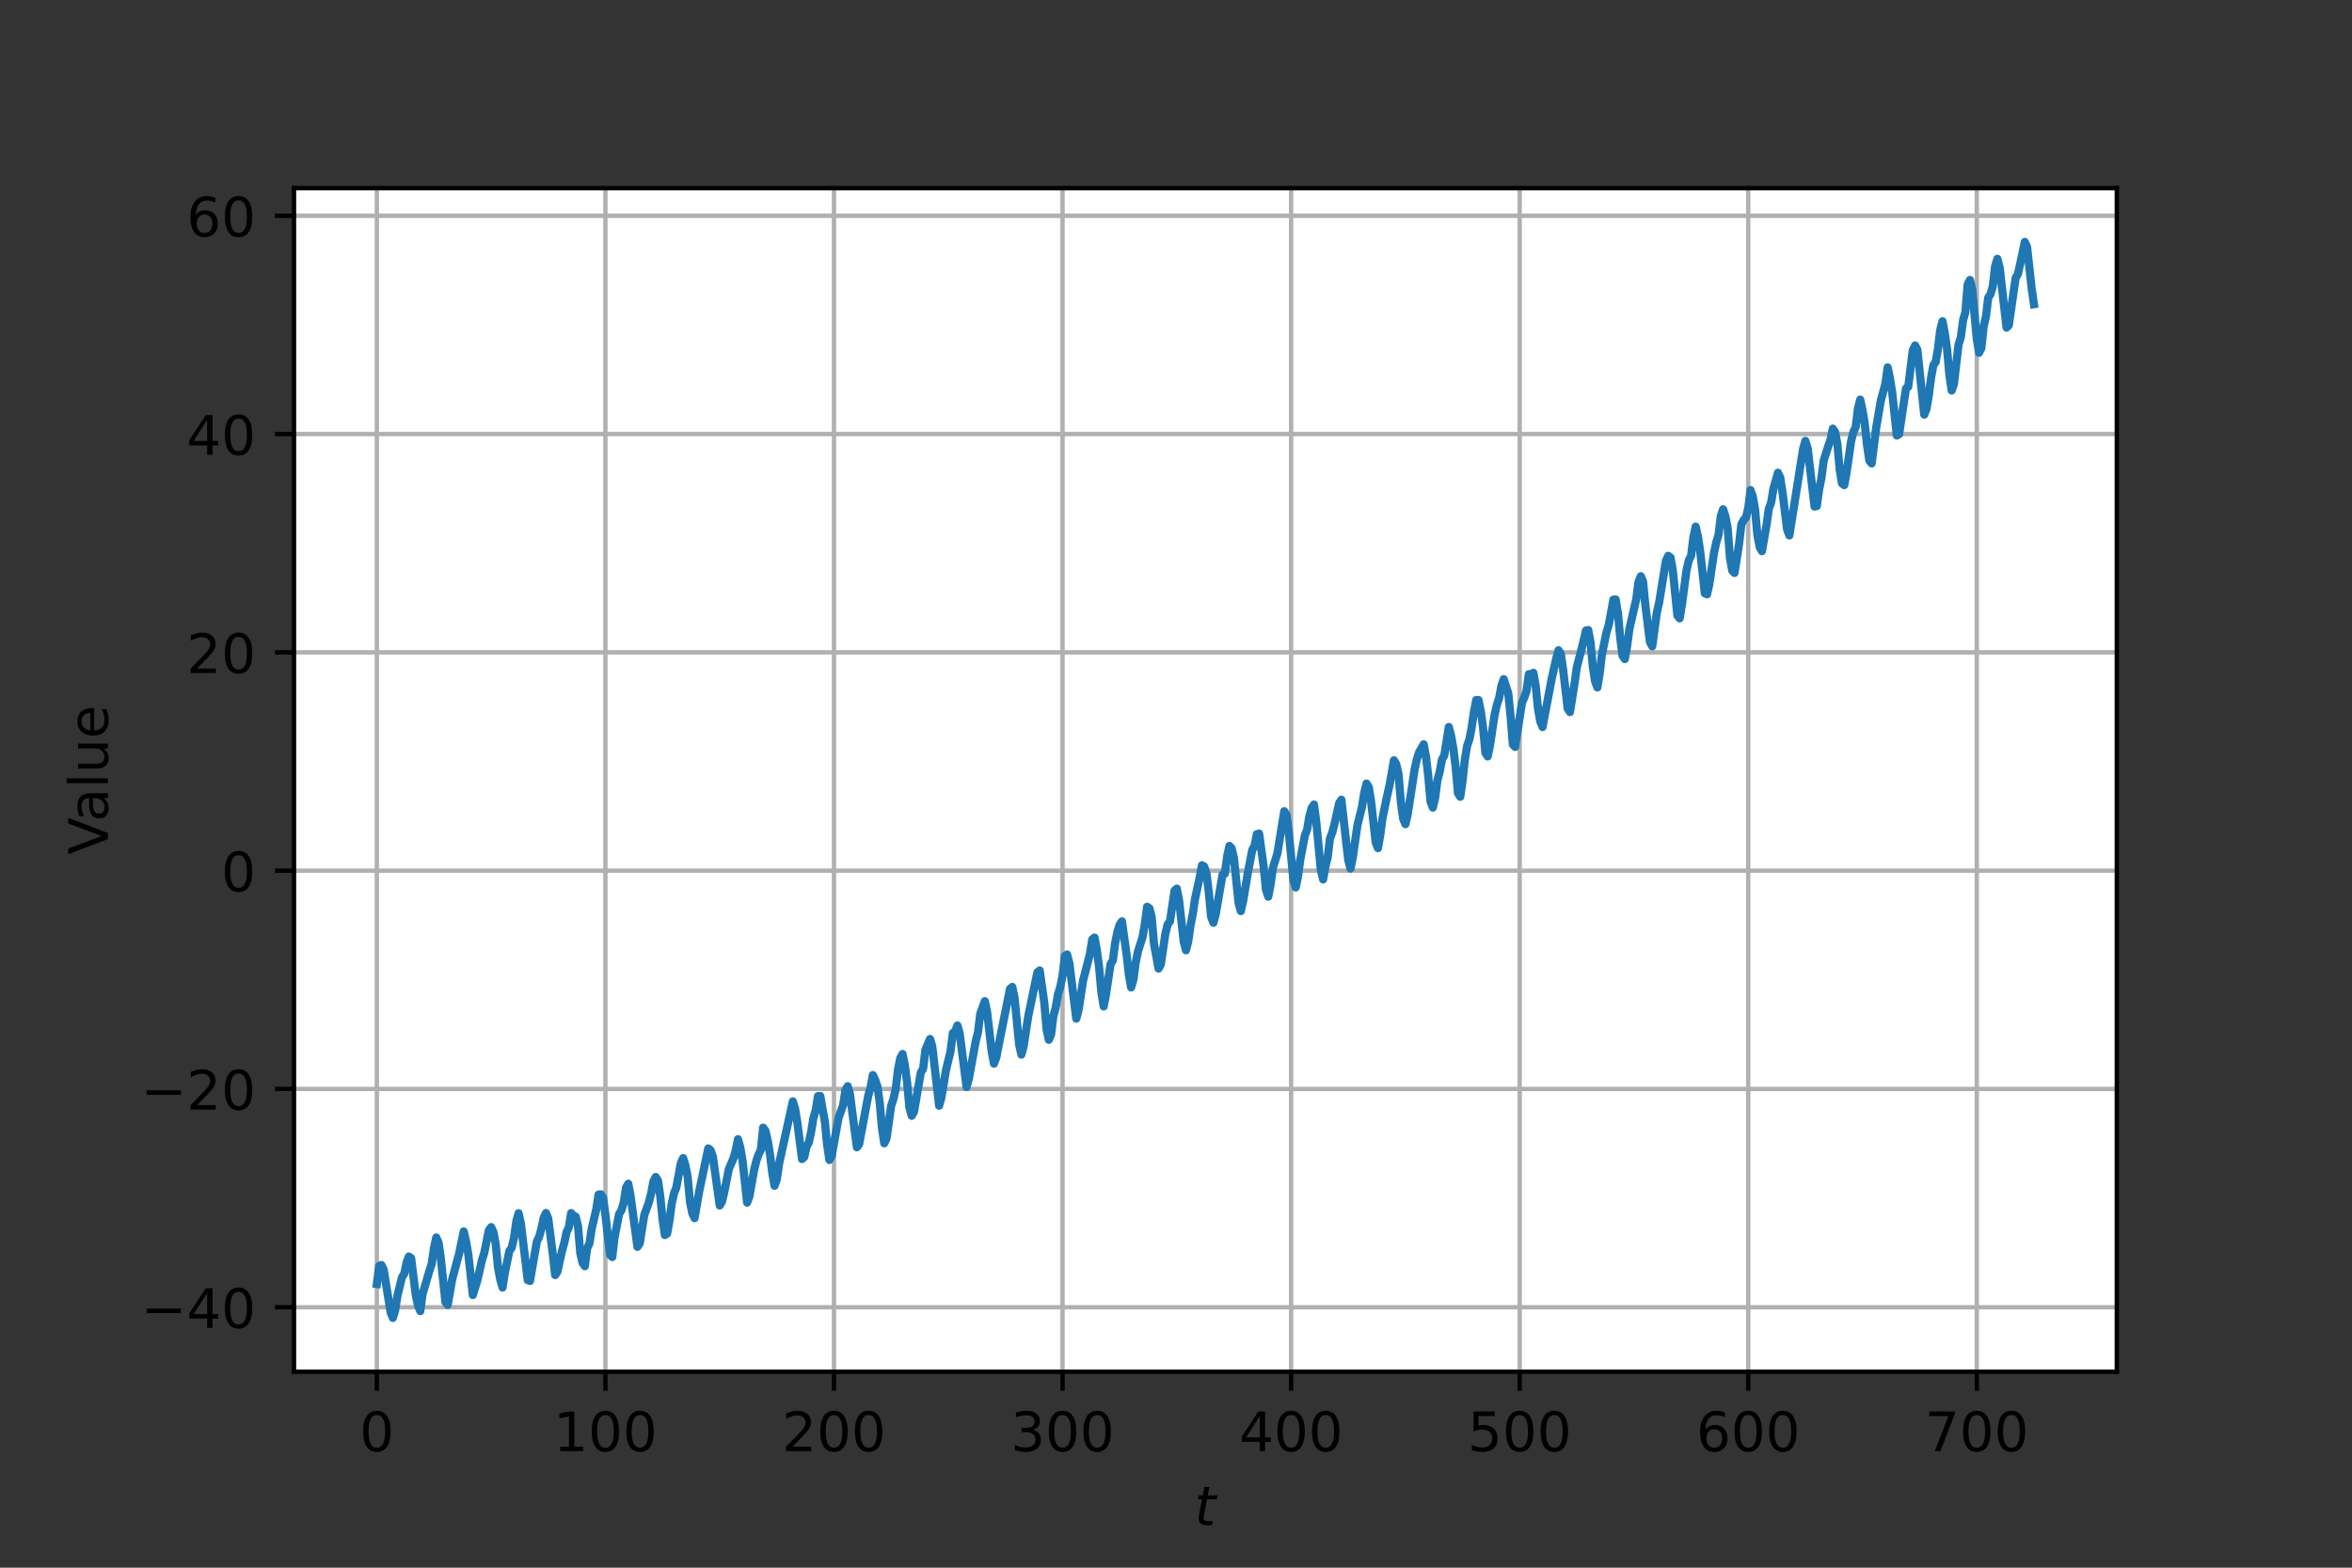 <?xml version="1.0" encoding="utf-8" standalone="no"?>
<!DOCTYPE svg PUBLIC "-//W3C//DTD SVG 1.1//EN"
  "http://www.w3.org/Graphics/SVG/1.1/DTD/svg11.dtd">
<!-- Created with matplotlib (https://matplotlib.org/) -->
<svg height="288pt" version="1.1" viewBox="0 0 432 288" width="432pt" xmlns="http://www.w3.org/2000/svg" xmlns:xlink="http://www.w3.org/1999/xlink">
 <rect x="0" y="0" width="432" height="288" fill="#333333" stroke="none"/>
 <defs>
  <style type="text/css">*{stroke-linecap:butt;stroke-linejoin:round;}</style>
 </defs>
 <g id="figure_1">
  <g id="patch_1">
   <path d="M 0 288 
L 432 288 
L 432 0 
L 0 0 
z
" style="fill:none;"/>
  </g>
  <g id="axes_1">
   <g id="patch_2">
    <path d="M 54 252 
L 388.8 252 
L 388.8 34.56 
L 54 34.56 
z
" style="fill:#ffffff;"/>
   </g>
   <g id="matplotlib.axis_1">
    <g id="xtick_1">
     <g id="line2d_1">
      <path clip-path="url(#p5ce41ab998)" d="M 69.218 252 
L 69.218 34.56 
" style="fill:none;stroke:#b0b0b0;stroke-linecap:square;stroke-width:0.8;"/>
     </g>
     <g id="line2d_2">
      <defs>
       <path d="M 0 0 
L 0 3.5 
" id="med42eedf6b" style="stroke:#000000;stroke-width:0.8;"/>
      </defs>
      <g>
       <use style="stroke:#000000;stroke-width:0.8;" x="69.218" xlink:href="#med42eedf6b" y="252"/>
      </g>
     </g>
     <g id="text_1">
      <!-- 0 -->
      <g transform="translate(66.037 266.598)scale(0.1 -0.1)">
       <defs>
        <path d="M 31.781 66.406 
Q 24.172 66.406 20.328 58.906 
Q 16.5 51.422 16.5 36.375 
Q 16.5 21.391 20.328 13.891 
Q 24.172 6.391 31.781 6.391 
Q 39.453 6.391 43.281 13.891 
Q 47.125 21.391 47.125 36.375 
Q 47.125 51.422 43.281 58.906 
Q 39.453 66.406 31.781 66.406 
z
M 31.781 74.219 
Q 44.047 74.219 50.516 64.516 
Q 56.984 54.828 56.984 36.375 
Q 56.984 17.969 50.516 8.266 
Q 44.047 -1.422 31.781 -1.422 
Q 19.531 -1.422 13.062 8.266 
Q 6.594 17.969 6.594 36.375 
Q 6.594 54.828 13.062 64.516 
Q 19.531 74.219 31.781 74.219 
z
" id="DejaVuSans-48"/>
       </defs>
       <use xlink:href="#DejaVuSans-48"/>
      </g>
     </g>
    </g>
    <g id="xtick_2">
     <g id="line2d_3">
      <path clip-path="url(#p5ce41ab998)" d="M 111.199 252 
L 111.199 34.56 
" style="fill:none;stroke:#b0b0b0;stroke-linecap:square;stroke-width:0.8;"/>
     </g>
     <g id="line2d_4">
      <g>
       <use style="stroke:#000000;stroke-width:0.8;" x="111.199" xlink:href="#med42eedf6b" y="252"/>
      </g>
     </g>
     <g id="text_2">
      <!-- 100 -->
      <g transform="translate(101.656 266.598)scale(0.1 -0.1)">
       <defs>
        <path d="M 12.406 8.297 
L 28.516 8.297 
L 28.516 63.922 
L 10.984 60.406 
L 10.984 69.391 
L 28.422 72.906 
L 38.281 72.906 
L 38.281 8.297 
L 54.391 8.297 
L 54.391 0 
L 12.406 0 
z
" id="DejaVuSans-49"/>
       </defs>
       <use xlink:href="#DejaVuSans-49"/>
       <use x="63.623" xlink:href="#DejaVuSans-48"/>
       <use x="127.246" xlink:href="#DejaVuSans-48"/>
      </g>
     </g>
    </g>
    <g id="xtick_3">
     <g id="line2d_5">
      <path clip-path="url(#p5ce41ab998)" d="M 153.181 252 
L 153.181 34.56 
" style="fill:none;stroke:#b0b0b0;stroke-linecap:square;stroke-width:0.8;"/>
     </g>
     <g id="line2d_6">
      <g>
       <use style="stroke:#000000;stroke-width:0.8;" x="153.181" xlink:href="#med42eedf6b" y="252"/>
      </g>
     </g>
     <g id="text_3">
      <!-- 200 -->
      <g transform="translate(143.637 266.598)scale(0.1 -0.1)">
       <defs>
        <path d="M 19.188 8.297 
L 53.609 8.297 
L 53.609 0 
L 7.328 0 
L 7.328 8.297 
Q 12.938 14.109 22.625 23.891 
Q 32.328 33.688 34.812 36.531 
Q 39.547 41.844 41.422 45.531 
Q 43.312 49.219 43.312 52.781 
Q 43.312 58.594 39.234 62.25 
Q 35.156 65.922 28.609 65.922 
Q 23.969 65.922 18.812 64.312 
Q 13.672 62.703 7.812 59.422 
L 7.812 69.391 
Q 13.766 71.781 18.938 73 
Q 24.125 74.219 28.422 74.219 
Q 39.75 74.219 46.484 68.547 
Q 53.219 62.891 53.219 53.422 
Q 53.219 48.922 51.531 44.891 
Q 49.859 40.875 45.406 35.406 
Q 44.188 33.984 37.641 27.219 
Q 31.109 20.453 19.188 8.297 
z
" id="DejaVuSans-50"/>
       </defs>
       <use xlink:href="#DejaVuSans-50"/>
       <use x="63.623" xlink:href="#DejaVuSans-48"/>
       <use x="127.246" xlink:href="#DejaVuSans-48"/>
      </g>
     </g>
    </g>
    <g id="xtick_4">
     <g id="line2d_7">
      <path clip-path="url(#p5ce41ab998)" d="M 195.162 252 
L 195.162 34.56 
" style="fill:none;stroke:#b0b0b0;stroke-linecap:square;stroke-width:0.8;"/>
     </g>
     <g id="line2d_8">
      <g>
       <use style="stroke:#000000;stroke-width:0.8;" x="195.162" xlink:href="#med42eedf6b" y="252"/>
      </g>
     </g>
     <g id="text_4">
      <!-- 300 -->
      <g transform="translate(185.618 266.598)scale(0.1 -0.1)">
       <defs>
        <path d="M 40.578 39.312 
Q 47.656 37.797 51.625 33 
Q 55.609 28.219 55.609 21.188 
Q 55.609 10.406 48.188 4.484 
Q 40.766 -1.422 27.094 -1.422 
Q 22.516 -1.422 17.656 -0.516 
Q 12.797 0.391 7.625 2.203 
L 7.625 11.719 
Q 11.719 9.328 16.594 8.109 
Q 21.484 6.891 26.812 6.891 
Q 36.078 6.891 40.938 10.547 
Q 45.797 14.203 45.797 21.188 
Q 45.797 27.641 41.281 31.266 
Q 36.766 34.906 28.719 34.906 
L 20.219 34.906 
L 20.219 43.016 
L 29.109 43.016 
Q 36.375 43.016 40.234 45.922 
Q 44.094 48.828 44.094 54.297 
Q 44.094 59.906 40.109 62.906 
Q 36.141 65.922 28.719 65.922 
Q 24.656 65.922 20.016 65.031 
Q 15.375 64.156 9.812 62.312 
L 9.812 71.094 
Q 15.438 72.656 20.344 73.438 
Q 25.25 74.219 29.594 74.219 
Q 40.828 74.219 47.359 69.109 
Q 53.906 64.016 53.906 55.328 
Q 53.906 49.266 50.438 45.094 
Q 46.969 40.922 40.578 39.312 
z
" id="DejaVuSans-51"/>
       </defs>
       <use xlink:href="#DejaVuSans-51"/>
       <use x="63.623" xlink:href="#DejaVuSans-48"/>
       <use x="127.246" xlink:href="#DejaVuSans-48"/>
      </g>
     </g>
    </g>
    <g id="xtick_5">
     <g id="line2d_9">
      <path clip-path="url(#p5ce41ab998)" d="M 237.143 252 
L 237.143 34.56 
" style="fill:none;stroke:#b0b0b0;stroke-linecap:square;stroke-width:0.8;"/>
     </g>
     <g id="line2d_10">
      <g>
       <use style="stroke:#000000;stroke-width:0.8;" x="237.143" xlink:href="#med42eedf6b" y="252"/>
      </g>
     </g>
     <g id="text_5">
      <!-- 400 -->
      <g transform="translate(227.599 266.598)scale(0.1 -0.1)">
       <defs>
        <path d="M 37.797 64.312 
L 12.891 25.391 
L 37.797 25.391 
z
M 35.203 72.906 
L 47.609 72.906 
L 47.609 25.391 
L 58.016 25.391 
L 58.016 17.188 
L 47.609 17.188 
L 47.609 0 
L 37.797 0 
L 37.797 17.188 
L 4.891 17.188 
L 4.891 26.703 
z
" id="DejaVuSans-52"/>
       </defs>
       <use xlink:href="#DejaVuSans-52"/>
       <use x="63.623" xlink:href="#DejaVuSans-48"/>
       <use x="127.246" xlink:href="#DejaVuSans-48"/>
      </g>
     </g>
    </g>
    <g id="xtick_6">
     <g id="line2d_11">
      <path clip-path="url(#p5ce41ab998)" d="M 279.124 252 
L 279.124 34.56 
" style="fill:none;stroke:#b0b0b0;stroke-linecap:square;stroke-width:0.8;"/>
     </g>
     <g id="line2d_12">
      <g>
       <use style="stroke:#000000;stroke-width:0.8;" x="279.124" xlink:href="#med42eedf6b" y="252"/>
      </g>
     </g>
     <g id="text_6">
      <!-- 500 -->
      <g transform="translate(269.58 266.598)scale(0.1 -0.1)">
       <defs>
        <path d="M 10.797 72.906 
L 49.516 72.906 
L 49.516 64.594 
L 19.828 64.594 
L 19.828 46.734 
Q 21.969 47.469 24.109 47.828 
Q 26.266 48.188 28.422 48.188 
Q 40.625 48.188 47.75 41.5 
Q 54.891 34.812 54.891 23.391 
Q 54.891 11.625 47.562 5.094 
Q 40.234 -1.422 26.906 -1.422 
Q 22.312 -1.422 17.547 -0.641 
Q 12.797 0.141 7.719 1.703 
L 7.719 11.625 
Q 12.109 9.234 16.797 8.062 
Q 21.484 6.891 26.703 6.891 
Q 35.156 6.891 40.078 11.328 
Q 45.016 15.766 45.016 23.391 
Q 45.016 31 40.078 35.438 
Q 35.156 39.891 26.703 39.891 
Q 22.75 39.891 18.812 39.016 
Q 14.891 38.141 10.797 36.281 
z
" id="DejaVuSans-53"/>
       </defs>
       <use xlink:href="#DejaVuSans-53"/>
       <use x="63.623" xlink:href="#DejaVuSans-48"/>
       <use x="127.246" xlink:href="#DejaVuSans-48"/>
      </g>
     </g>
    </g>
    <g id="xtick_7">
     <g id="line2d_13">
      <path clip-path="url(#p5ce41ab998)" d="M 321.105 252 
L 321.105 34.56 
" style="fill:none;stroke:#b0b0b0;stroke-linecap:square;stroke-width:0.8;"/>
     </g>
     <g id="line2d_14">
      <g>
       <use style="stroke:#000000;stroke-width:0.8;" x="321.105" xlink:href="#med42eedf6b" y="252"/>
      </g>
     </g>
     <g id="text_7">
      <!-- 600 -->
      <g transform="translate(311.562 266.598)scale(0.1 -0.1)">
       <defs>
        <path d="M 33.016 40.375 
Q 26.375 40.375 22.484 35.828 
Q 18.609 31.297 18.609 23.391 
Q 18.609 15.531 22.484 10.953 
Q 26.375 6.391 33.016 6.391 
Q 39.656 6.391 43.531 10.953 
Q 47.406 15.531 47.406 23.391 
Q 47.406 31.297 43.531 35.828 
Q 39.656 40.375 33.016 40.375 
z
M 52.594 71.297 
L 52.594 62.312 
Q 48.875 64.062 45.094 64.984 
Q 41.312 65.922 37.594 65.922 
Q 27.828 65.922 22.672 59.328 
Q 17.531 52.734 16.797 39.406 
Q 19.672 43.656 24.016 45.922 
Q 28.375 48.188 33.594 48.188 
Q 44.578 48.188 50.953 41.516 
Q 57.328 34.859 57.328 23.391 
Q 57.328 12.156 50.688 5.359 
Q 44.047 -1.422 33.016 -1.422 
Q 20.359 -1.422 13.672 8.266 
Q 6.984 17.969 6.984 36.375 
Q 6.984 53.656 15.188 63.938 
Q 23.391 74.219 37.203 74.219 
Q 40.922 74.219 44.703 73.484 
Q 48.484 72.75 52.594 71.297 
z
" id="DejaVuSans-54"/>
       </defs>
       <use xlink:href="#DejaVuSans-54"/>
       <use x="63.623" xlink:href="#DejaVuSans-48"/>
       <use x="127.246" xlink:href="#DejaVuSans-48"/>
      </g>
     </g>
    </g>
    <g id="xtick_8">
     <g id="line2d_15">
      <path clip-path="url(#p5ce41ab998)" d="M 363.087 252 
L 363.087 34.56 
" style="fill:none;stroke:#b0b0b0;stroke-linecap:square;stroke-width:0.8;"/>
     </g>
     <g id="line2d_16">
      <g>
       <use style="stroke:#000000;stroke-width:0.8;" x="363.087" xlink:href="#med42eedf6b" y="252"/>
      </g>
     </g>
     <g id="text_8">
      <!-- 700 -->
      <g transform="translate(353.543 266.598)scale(0.1 -0.1)">
       <defs>
        <path d="M 8.203 72.906 
L 55.078 72.906 
L 55.078 68.703 
L 28.609 0 
L 18.312 0 
L 43.219 64.594 
L 8.203 64.594 
z
" id="DejaVuSans-55"/>
       </defs>
       <use xlink:href="#DejaVuSans-55"/>
       <use x="63.623" xlink:href="#DejaVuSans-48"/>
       <use x="127.246" xlink:href="#DejaVuSans-48"/>
      </g>
     </g>
    </g>
    <g id="text_9">
     <!-- $t$ -->
     <g transform="translate(219.4 280.277)scale(0.1 -0.1)">
      <defs>
       <path d="M 42.281 54.688 
L 40.922 47.703 
L 23 47.703 
L 17.188 18.016 
Q 16.891 16.359 16.75 15.234 
Q 16.609 14.109 16.609 13.484 
Q 16.609 10.359 18.484 8.938 
Q 20.359 7.516 24.516 7.516 
L 33.594 7.516 
L 32.078 0 
L 23.484 0 
Q 15.484 0 11.547 3.125 
Q 7.625 6.25 7.625 12.594 
Q 7.625 13.719 7.766 15.062 
Q 7.906 16.406 8.203 18.016 
L 14.016 47.703 
L 6.391 47.703 
L 7.812 54.688 
L 15.281 54.688 
L 18.312 70.219 
L 27.297 70.219 
L 24.312 54.688 
z
" id="DejaVuSans-Oblique-116"/>
      </defs>
      <use transform="translate(0 0.781)" xlink:href="#DejaVuSans-Oblique-116"/>
     </g>
    </g>
   </g>
   <g id="matplotlib.axis_2">
    <g id="ytick_1">
     <g id="line2d_17">
      <path clip-path="url(#p5ce41ab998)" d="M 54 240.154 
L 388.8 240.154 
" style="fill:none;stroke:#b0b0b0;stroke-linecap:square;stroke-width:0.8;"/>
     </g>
     <g id="line2d_18">
      <defs>
       <path d="M 0 0 
L -3.5 0 
" id="me304bd5b04" style="stroke:#000000;stroke-width:0.8;"/>
      </defs>
      <g>
       <use style="stroke:#000000;stroke-width:0.8;" x="54" xlink:href="#me304bd5b04" y="240.154"/>
      </g>
     </g>
     <g id="text_10">
      <!-- −40 -->
      <g transform="translate(25.895 243.953)scale(0.1 -0.1)">
       <defs>
        <path d="M 10.594 35.5 
L 73.188 35.5 
L 73.188 27.203 
L 10.594 27.203 
z
" id="DejaVuSans-8722"/>
       </defs>
       <use xlink:href="#DejaVuSans-8722"/>
       <use x="83.789" xlink:href="#DejaVuSans-52"/>
       <use x="147.412" xlink:href="#DejaVuSans-48"/>
      </g>
     </g>
    </g>
    <g id="ytick_2">
     <g id="line2d_19">
      <path clip-path="url(#p5ce41ab998)" d="M 54 200.05 
L 388.8 200.05 
" style="fill:none;stroke:#b0b0b0;stroke-linecap:square;stroke-width:0.8;"/>
     </g>
     <g id="line2d_20">
      <g>
       <use style="stroke:#000000;stroke-width:0.8;" x="54" xlink:href="#me304bd5b04" y="200.05"/>
      </g>
     </g>
     <g id="text_11">
      <!-- −20 -->
      <g transform="translate(25.895 203.85)scale(0.1 -0.1)">
       <use xlink:href="#DejaVuSans-8722"/>
       <use x="83.789" xlink:href="#DejaVuSans-50"/>
       <use x="147.412" xlink:href="#DejaVuSans-48"/>
      </g>
     </g>
    </g>
    <g id="ytick_3">
     <g id="line2d_21">
      <path clip-path="url(#p5ce41ab998)" d="M 54 159.947 
L 388.8 159.947 
" style="fill:none;stroke:#b0b0b0;stroke-linecap:square;stroke-width:0.8;"/>
     </g>
     <g id="line2d_22">
      <g>
       <use style="stroke:#000000;stroke-width:0.8;" x="54" xlink:href="#me304bd5b04" y="159.947"/>
      </g>
     </g>
     <g id="text_12">
      <!-- 0 -->
      <g transform="translate(40.638 163.747)scale(0.1 -0.1)">
       <use xlink:href="#DejaVuSans-48"/>
      </g>
     </g>
    </g>
    <g id="ytick_4">
     <g id="line2d_23">
      <path clip-path="url(#p5ce41ab998)" d="M 54 119.844 
L 388.8 119.844 
" style="fill:none;stroke:#b0b0b0;stroke-linecap:square;stroke-width:0.8;"/>
     </g>
     <g id="line2d_24">
      <g>
       <use style="stroke:#000000;stroke-width:0.8;" x="54" xlink:href="#me304bd5b04" y="119.844"/>
      </g>
     </g>
     <g id="text_13">
      <!-- 20 -->
      <g transform="translate(34.275 123.643)scale(0.1 -0.1)">
       <use xlink:href="#DejaVuSans-50"/>
       <use x="63.623" xlink:href="#DejaVuSans-48"/>
      </g>
     </g>
    </g>
    <g id="ytick_5">
     <g id="line2d_25">
      <path clip-path="url(#p5ce41ab998)" d="M 54 79.741 
L 388.8 79.741 
" style="fill:none;stroke:#b0b0b0;stroke-linecap:square;stroke-width:0.8;"/>
     </g>
     <g id="line2d_26">
      <g>
       <use style="stroke:#000000;stroke-width:0.8;" x="54" xlink:href="#me304bd5b04" y="79.741"/>
      </g>
     </g>
     <g id="text_14">
      <!-- 40 -->
      <g transform="translate(34.275 83.54)scale(0.1 -0.1)">
       <use xlink:href="#DejaVuSans-52"/>
       <use x="63.623" xlink:href="#DejaVuSans-48"/>
      </g>
     </g>
    </g>
    <g id="ytick_6">
     <g id="line2d_27">
      <path clip-path="url(#p5ce41ab998)" d="M 54 39.638 
L 388.8 39.638 
" style="fill:none;stroke:#b0b0b0;stroke-linecap:square;stroke-width:0.8;"/>
     </g>
     <g id="line2d_28">
      <g>
       <use style="stroke:#000000;stroke-width:0.8;" x="54" xlink:href="#me304bd5b04" y="39.638"/>
      </g>
     </g>
     <g id="text_15">
      <!-- 60 -->
      <g transform="translate(34.275 43.437)scale(0.1 -0.1)">
       <use xlink:href="#DejaVuSans-54"/>
       <use x="63.623" xlink:href="#DejaVuSans-48"/>
      </g>
     </g>
    </g>
    <g id="text_16">
     <!-- Value -->
     <g transform="translate(19.816 157.011)rotate(-90)scale(0.1 -0.1)">
      <defs>
       <path d="M 28.609 0 
L 0.781 72.906 
L 11.078 72.906 
L 34.188 11.531 
L 57.328 72.906 
L 67.578 72.906 
L 39.797 0 
z
" id="DejaVuSans-86"/>
       <path d="M 34.281 27.484 
Q 23.391 27.484 19.188 25 
Q 14.984 22.516 14.984 16.5 
Q 14.984 11.719 18.141 8.906 
Q 21.297 6.109 26.703 6.109 
Q 34.188 6.109 38.703 11.406 
Q 43.219 16.703 43.219 25.484 
L 43.219 27.484 
z
M 52.203 31.203 
L 52.203 0 
L 43.219 0 
L 43.219 8.297 
Q 40.141 3.328 35.547 0.953 
Q 30.953 -1.422 24.312 -1.422 
Q 15.922 -1.422 10.953 3.297 
Q 6 8.016 6 15.922 
Q 6 25.141 12.172 29.828 
Q 18.359 34.516 30.609 34.516 
L 43.219 34.516 
L 43.219 35.406 
Q 43.219 41.609 39.141 45 
Q 35.062 48.391 27.688 48.391 
Q 23 48.391 18.547 47.266 
Q 14.109 46.141 10.016 43.891 
L 10.016 52.203 
Q 14.938 54.109 19.578 55.047 
Q 24.219 56 28.609 56 
Q 40.484 56 46.344 49.844 
Q 52.203 43.703 52.203 31.203 
z
" id="DejaVuSans-97"/>
       <path d="M 9.422 75.984 
L 18.406 75.984 
L 18.406 0 
L 9.422 0 
z
" id="DejaVuSans-108"/>
       <path d="M 8.5 21.578 
L 8.5 54.688 
L 17.484 54.688 
L 17.484 21.922 
Q 17.484 14.156 20.5 10.266 
Q 23.531 6.391 29.594 6.391 
Q 36.859 6.391 41.078 11.031 
Q 45.312 15.672 45.312 23.688 
L 45.312 54.688 
L 54.297 54.688 
L 54.297 0 
L 45.312 0 
L 45.312 8.406 
Q 42.047 3.422 37.719 1 
Q 33.406 -1.422 27.688 -1.422 
Q 18.266 -1.422 13.375 4.438 
Q 8.5 10.297 8.5 21.578 
z
M 31.109 56 
z
" id="DejaVuSans-117"/>
       <path d="M 56.203 29.594 
L 56.203 25.203 
L 14.891 25.203 
Q 15.484 15.922 20.484 11.062 
Q 25.484 6.203 34.422 6.203 
Q 39.594 6.203 44.453 7.469 
Q 49.312 8.734 54.109 11.281 
L 54.109 2.781 
Q 49.266 0.734 44.188 -0.344 
Q 39.109 -1.422 33.891 -1.422 
Q 20.797 -1.422 13.156 6.188 
Q 5.516 13.812 5.516 26.812 
Q 5.516 40.234 12.766 48.109 
Q 20.016 56 32.328 56 
Q 43.359 56 49.781 48.891 
Q 56.203 41.797 56.203 29.594 
z
M 47.219 32.234 
Q 47.125 39.594 43.094 43.984 
Q 39.062 48.391 32.422 48.391 
Q 24.906 48.391 20.391 44.141 
Q 15.875 39.891 15.188 32.172 
z
" id="DejaVuSans-101"/>
      </defs>
      <use xlink:href="#DejaVuSans-86"/>
      <use x="60.658" xlink:href="#DejaVuSans-97"/>
      <use x="121.938" xlink:href="#DejaVuSans-108"/>
      <use x="149.721" xlink:href="#DejaVuSans-117"/>
      <use x="213.1" xlink:href="#DejaVuSans-101"/>
     </g>
    </g>
   </g>
   <g id="line2d_29">
    <path clip-path="url(#p5ce41ab998)" d="M 69.218 235.885 
L 69.638 232.556 
L 70.058 232.393 
L 70.478 233.239 
L 71.737 241.059 
L 72.157 242.116 
L 72.577 240.752 
L 72.996 238.057 
L 73.836 234.642 
L 74.256 233.985 
L 74.676 231.929 
L 75.096 230.833 
L 75.515 231.132 
L 76.355 237.865 
L 76.775 239.824 
L 77.195 240.868 
L 77.614 237.757 
L 78.874 233.452 
L 79.294 232.188 
L 79.713 229.254 
L 80.133 227.334 
L 80.553 228.288 
L 80.973 231.212 
L 81.813 239.212 
L 82.232 239.715 
L 83.072 234.952 
L 84.331 230.266 
L 85.171 226.224 
L 85.591 228.009 
L 86.011 230.4 
L 86.85 237.908 
L 87.69 235.173 
L 88.53 231.486 
L 88.949 230.142 
L 89.789 226.005 
L 90.209 225.436 
L 90.629 226.342 
L 91.048 228.545 
L 91.468 232.84 
L 91.888 235.081 
L 92.308 236.535 
L 92.728 233.809 
L 93.567 229.788 
L 93.987 229.224 
L 94.407 227.435 
L 94.827 224.392 
L 95.247 222.88 
L 95.666 224.724 
L 96.926 235.172 
L 97.346 235.317 
L 98.605 228.07 
L 99.025 227.22 
L 99.445 225.703 
L 99.864 223.719 
L 100.284 222.842 
L 100.704 223.861 
L 101.544 230.48 
L 101.964 234.239 
L 102.383 233.624 
L 103.223 229.815 
L 103.643 228.32 
L 104.063 226.353 
L 104.482 225.458 
L 104.902 222.853 
L 105.322 223.303 
L 105.742 223.522 
L 106.162 225.196 
L 106.581 230.193 
L 107.001 232.016 
L 107.421 232.613 
L 107.841 229.323 
L 108.261 228.465 
L 108.681 225.723 
L 109.52 222.168 
L 109.94 219.462 
L 110.36 219.402 
L 110.78 220.079 
L 111.199 223.168 
L 112.039 230.533 
L 112.459 230.928 
L 112.879 227.308 
L 113.718 223 
L 114.138 222.358 
L 114.558 220.93 
L 114.978 218.199 
L 115.397 217.463 
L 115.817 219.667 
L 117.077 229.056 
L 117.497 228.449 
L 118.336 223.221 
L 119.176 220.884 
L 119.596 219.261 
L 120.015 217.013 
L 120.435 216.225 
L 120.855 216.876 
L 121.275 219.778 
L 121.695 224.019 
L 122.114 226.892 
L 122.534 226.627 
L 122.954 224.308 
L 123.374 221.123 
L 123.794 219.25 
L 124.214 218.185 
L 125.053 213.68 
L 125.473 212.75 
L 125.893 214.104 
L 126.313 216.262 
L 126.732 220.807 
L 127.152 222.893 
L 127.572 223.79 
L 128.412 218.919 
L 130.091 210.975 
L 130.511 211.307 
L 130.931 212.447 
L 132.19 221.459 
L 132.61 220.753 
L 133.03 219.014 
L 133.869 214.767 
L 134.709 212.813 
L 135.129 211.337 
L 135.548 209.281 
L 135.968 210.786 
L 136.388 213.251 
L 137.228 220.931 
L 137.648 219.799 
L 138.487 215.046 
L 138.907 213.307 
L 139.327 212.101 
L 139.747 211.249 
L 140.166 207.157 
L 140.586 207.725 
L 141.006 209.522 
L 141.426 212.042 
L 141.846 215.513 
L 142.265 217.839 
L 142.685 216.629 
L 143.105 213.759 
L 145.624 202.331 
L 146.044 203.726 
L 146.464 206.316 
L 147.303 212.933 
L 147.723 212.559 
L 148.143 210.663 
L 148.563 209.879 
L 148.982 207.957 
L 149.402 205.398 
L 149.822 203.934 
L 150.242 201.372 
L 150.662 201.344 
L 151.501 206.044 
L 151.921 210.335 
L 152.341 213.101 
L 152.761 212.355 
L 154.02 205.364 
L 154.86 203.003 
L 155.28 200.262 
L 155.699 199.544 
L 156.119 201.043 
L 157.379 210.772 
L 157.798 210.208 
L 159.478 201.271 
L 159.898 199.771 
L 160.317 197.501 
L 160.737 198.362 
L 161.157 199.591 
L 161.577 202.55 
L 161.997 207.263 
L 162.416 210.035 
L 162.836 209.129 
L 163.676 203.182 
L 164.096 201.901 
L 164.515 200.071 
L 164.935 196.514 
L 165.355 194.387 
L 165.775 193.628 
L 166.195 195.696 
L 166.615 198.896 
L 167.034 203.449 
L 167.454 204.987 
L 167.874 204.268 
L 169.133 197.027 
L 169.553 196.327 
L 169.973 192.857 
L 170.813 190.874 
L 171.232 192.19 
L 172.492 203.137 
L 172.912 201.638 
L 173.751 196.599 
L 174.591 193.127 
L 175.011 189.791 
L 175.431 189.49 
L 175.85 188.396 
L 176.27 189.839 
L 177.53 199.701 
L 177.949 198.191 
L 179.209 191.295 
L 179.629 189.647 
L 180.049 186.219 
L 180.888 183.927 
L 181.308 185.913 
L 182.148 193.173 
L 182.567 195.401 
L 182.987 194.296 
L 183.827 190.006 
L 185.506 181.68 
L 185.926 181.31 
L 186.346 183.278 
L 187.185 191.907 
L 187.605 193.744 
L 188.025 192.14 
L 188.865 186.673 
L 190.544 178.617 
L 190.964 178.28 
L 191.803 184.142 
L 192.223 189.078 
L 192.643 191.026 
L 193.063 190.02 
L 193.483 186.676 
L 193.902 185.096 
L 194.322 182.682 
L 194.742 181.291 
L 195.162 179.226 
L 195.582 175.646 
L 196.001 175.344 
L 196.421 176.985 
L 197.681 187.131 
L 198.1 185.597 
L 198.94 180.124 
L 200.199 175.206 
L 200.619 172.568 
L 201.039 172.248 
L 201.459 174.501 
L 201.879 177.703 
L 202.299 182.371 
L 202.718 184.887 
L 203.138 182.749 
L 203.978 177.097 
L 204.398 176.464 
L 204.817 173.299 
L 205.237 171.185 
L 205.657 169.857 
L 206.077 169.262 
L 206.916 175.297 
L 207.336 178.983 
L 207.756 181.396 
L 208.176 179.979 
L 208.596 176.851 
L 209.016 174.797 
L 209.855 172.154 
L 210.275 169.772 
L 210.695 166.583 
L 211.115 166.863 
L 211.534 168.48 
L 211.954 173.364 
L 212.794 177.937 
L 213.214 177.202 
L 214.053 171.485 
L 214.473 169.805 
L 214.893 169.268 
L 215.733 163.614 
L 216.152 163.245 
L 216.572 165.434 
L 217.412 172.975 
L 217.832 174.572 
L 218.251 172.914 
L 218.671 169.995 
L 219.091 167.876 
L 219.511 165.04 
L 220.35 161.201 
L 220.77 158.957 
L 221.19 159.206 
L 221.61 160.535 
L 222.03 163.983 
L 222.45 168.426 
L 222.869 169.517 
L 223.289 168.008 
L 224.549 160.665 
L 224.968 160.503 
L 225.388 157.372 
L 225.808 155.401 
L 226.228 155.851 
L 226.648 157.662 
L 227.487 165.852 
L 227.907 167.38 
L 228.327 165.568 
L 229.167 160.506 
L 230.006 156.139 
L 230.426 155.396 
L 230.846 153.248 
L 231.266 153.134 
L 232.105 159.257 
L 232.525 163.446 
L 232.945 164.738 
L 233.365 162.559 
L 233.784 159.502 
L 234.624 156.765 
L 235.884 149.03 
L 236.303 149.696 
L 236.723 152.947 
L 237.563 161.691 
L 237.983 163.039 
L 238.402 161.1 
L 238.822 157.952 
L 239.662 153.513 
L 240.082 152.403 
L 240.501 149.933 
L 240.921 148.405 
L 241.341 147.799 
L 241.761 150.963 
L 242.601 159.818 
L 243.02 161.562 
L 243.44 159.209 
L 243.86 157.516 
L 244.28 154.03 
L 244.7 152.945 
L 245.119 151.335 
L 245.959 147.57 
L 246.379 146.916 
L 247.638 158.015 
L 248.058 159.576 
L 248.478 157.527 
L 249.317 151.633 
L 250.157 148.249 
L 250.577 145.629 
L 250.997 143.939 
L 251.417 144.63 
L 251.836 147.243 
L 252.676 154.761 
L 253.096 155.811 
L 253.516 153.394 
L 253.935 150.274 
L 254.775 146.216 
L 255.195 144.368 
L 256.034 139.672 
L 256.454 140.395 
L 256.874 142.191 
L 257.294 147.3 
L 257.714 150.377 
L 258.134 151.412 
L 258.553 149.625 
L 259.393 144.215 
L 259.813 141.418 
L 260.233 139.513 
L 260.652 138.195 
L 261.492 136.742 
L 261.912 138.975 
L 262.332 142.587 
L 262.751 147.247 
L 263.171 148.368 
L 263.591 146.639 
L 264.011 143.39 
L 264.431 141.778 
L 264.851 139.521 
L 265.27 138.795 
L 266.11 133.555 
L 266.53 135.17 
L 266.95 137.576 
L 267.369 140.981 
L 267.789 145.714 
L 268.209 146.381 
L 268.629 143.484 
L 269.049 139.591 
L 269.468 137.042 
L 269.888 135.823 
L 270.308 133.64 
L 270.728 130.725 
L 271.148 128.596 
L 271.568 128.6 
L 271.987 130.683 
L 272.407 133.729 
L 272.827 138.303 
L 273.247 138.965 
L 273.667 136.979 
L 274.506 131.381 
L 274.926 129.521 
L 275.346 128.275 
L 275.766 126 
L 276.185 124.768 
L 277.025 127.358 
L 277.445 131.503 
L 277.865 136.756 
L 278.285 137.216 
L 279.544 129.095 
L 279.964 128.166 
L 280.384 126.933 
L 280.803 123.849 
L 281.223 123.879 
L 281.643 123.609 
L 282.063 125.96 
L 282.483 130.143 
L 282.902 132.51 
L 283.322 133.564 
L 285.002 124.721 
L 285.841 120.96 
L 286.261 119.465 
L 286.681 120.121 
L 287.101 122.984 
L 287.94 130.185 
L 288.36 130.821 
L 289.2 125.582 
L 289.619 122.569 
L 290.459 119.371 
L 291.299 115.828 
L 291.718 115.749 
L 292.138 117.984 
L 292.558 122.452 
L 292.978 125.19 
L 293.398 126.287 
L 293.818 123.726 
L 294.237 120.166 
L 295.077 116.138 
L 295.497 114.759 
L 296.336 110.159 
L 296.756 110.132 
L 297.176 112.676 
L 297.596 117.273 
L 298.016 120.453 
L 298.435 121.077 
L 298.855 118.752 
L 299.275 115.564 
L 300.535 110.09 
L 300.954 106.865 
L 301.374 105.859 
L 301.794 106.873 
L 302.214 111.245 
L 303.053 117.96 
L 303.473 118.734 
L 304.313 112.533 
L 304.733 110.721 
L 305.992 103.014 
L 306.412 102.112 
L 306.832 102.417 
L 307.252 104.796 
L 308.091 113.089 
L 308.511 113.6 
L 308.931 111.025 
L 309.77 104.758 
L 310.19 102.928 
L 310.61 102.122 
L 311.03 98.697 
L 311.45 96.744 
L 311.869 98.547 
L 312.289 101.356 
L 313.129 109.008 
L 313.549 109.183 
L 313.969 107.267 
L 314.808 101.618 
L 315.228 99.641 
L 315.648 98.27 
L 316.068 94.809 
L 316.487 93.557 
L 316.907 94.837 
L 317.327 96.997 
L 317.747 102.502 
L 318.167 104.836 
L 318.586 105.255 
L 319.426 99.891 
L 319.846 96.318 
L 320.266 95.523 
L 320.686 95.064 
L 321.105 93.334 
L 321.525 90.032 
L 321.945 91.22 
L 322.365 93.624 
L 322.785 98.301 
L 323.204 100.494 
L 323.624 101.258 
L 324.464 96.46 
L 324.884 93.453 
L 325.303 92.36 
L 325.723 89.81 
L 326.563 86.845 
L 326.983 87.72 
L 327.403 90.472 
L 328.242 97.275 
L 328.662 98.363 
L 331.181 82.461 
L 331.601 81 
L 332.02 82.342 
L 333.28 93.058 
L 333.7 92.972 
L 334.119 89.964 
L 334.539 87.879 
L 334.959 84.63 
L 335.799 81.979 
L 336.219 80.766 
L 336.638 78.741 
L 337.058 79.363 
L 337.478 81.565 
L 337.898 86.262 
L 338.318 88.798 
L 338.737 89.121 
L 339.157 86.898 
L 339.997 81.061 
L 340.417 79.368 
L 340.836 78.465 
L 341.256 75.037 
L 341.676 73.411 
L 342.096 75.366 
L 342.516 77.928 
L 342.936 81.889 
L 343.355 84.622 
L 343.775 85.138 
L 344.615 78.53 
L 345.454 73.594 
L 346.294 70.479 
L 346.714 67.488 
L 347.134 69.474 
L 347.553 72.146 
L 348.393 80.006 
L 348.813 79.768 
L 350.072 71.372 
L 350.492 71.058 
L 351.332 64.322 
L 351.752 63.473 
L 352.171 64.252 
L 353.431 76.168 
L 353.851 75.121 
L 354.27 72.612 
L 354.69 69.395 
L 355.11 67.078 
L 355.53 66.504 
L 355.95 64.103 
L 356.37 60.593 
L 356.789 59.012 
L 357.209 61.212 
L 357.629 64.172 
L 358.049 68.872 
L 358.469 71.738 
L 358.888 70.528 
L 359.728 63.342 
L 360.148 61.988 
L 360.568 58.809 
L 360.987 57.364 
L 361.407 52.235 
L 361.827 51.434 
L 362.247 53.205 
L 363.087 62.352 
L 363.506 64.807 
L 363.926 63.946 
L 364.346 59.936 
L 364.766 58.159 
L 365.186 54.684 
L 365.605 54.039 
L 366.025 52.592 
L 366.445 48.944 
L 366.865 47.546 
L 367.285 49.131 
L 368.544 60.185 
L 368.964 59.764 
L 370.223 51.026 
L 370.643 50.337 
L 371.483 46.487 
L 371.903 44.444 
L 372.322 45.357 
L 373.162 52.999 
L 373.582 55.885 
L 373.582 55.885 
" style="fill:none;stroke:#1f77b4;stroke-linecap:square;stroke-width:1.5;"/>
   </g>
   <g id="patch_3">
    <path d="M 54 252 
L 54 34.56 
" style="fill:none;stroke:#000000;stroke-linecap:square;stroke-linejoin:miter;stroke-width:0.8;"/>
   </g>
   <g id="patch_4">
    <path d="M 388.8 252 
L 388.8 34.56 
" style="fill:none;stroke:#000000;stroke-linecap:square;stroke-linejoin:miter;stroke-width:0.8;"/>
   </g>
   <g id="patch_5">
    <path d="M 54 252 
L 388.8 252 
" style="fill:none;stroke:#000000;stroke-linecap:square;stroke-linejoin:miter;stroke-width:0.8;"/>
   </g>
   <g id="patch_6">
    <path d="M 54 34.56 
L 388.8 34.56 
" style="fill:none;stroke:#000000;stroke-linecap:square;stroke-linejoin:miter;stroke-width:0.8;"/>
   </g>
  </g>
 </g>
 <defs>
  <clipPath id="p5ce41ab998">
   <rect height="217.44" width="334.8" x="54" y="34.56"/>
  </clipPath>
 </defs>
</svg>
